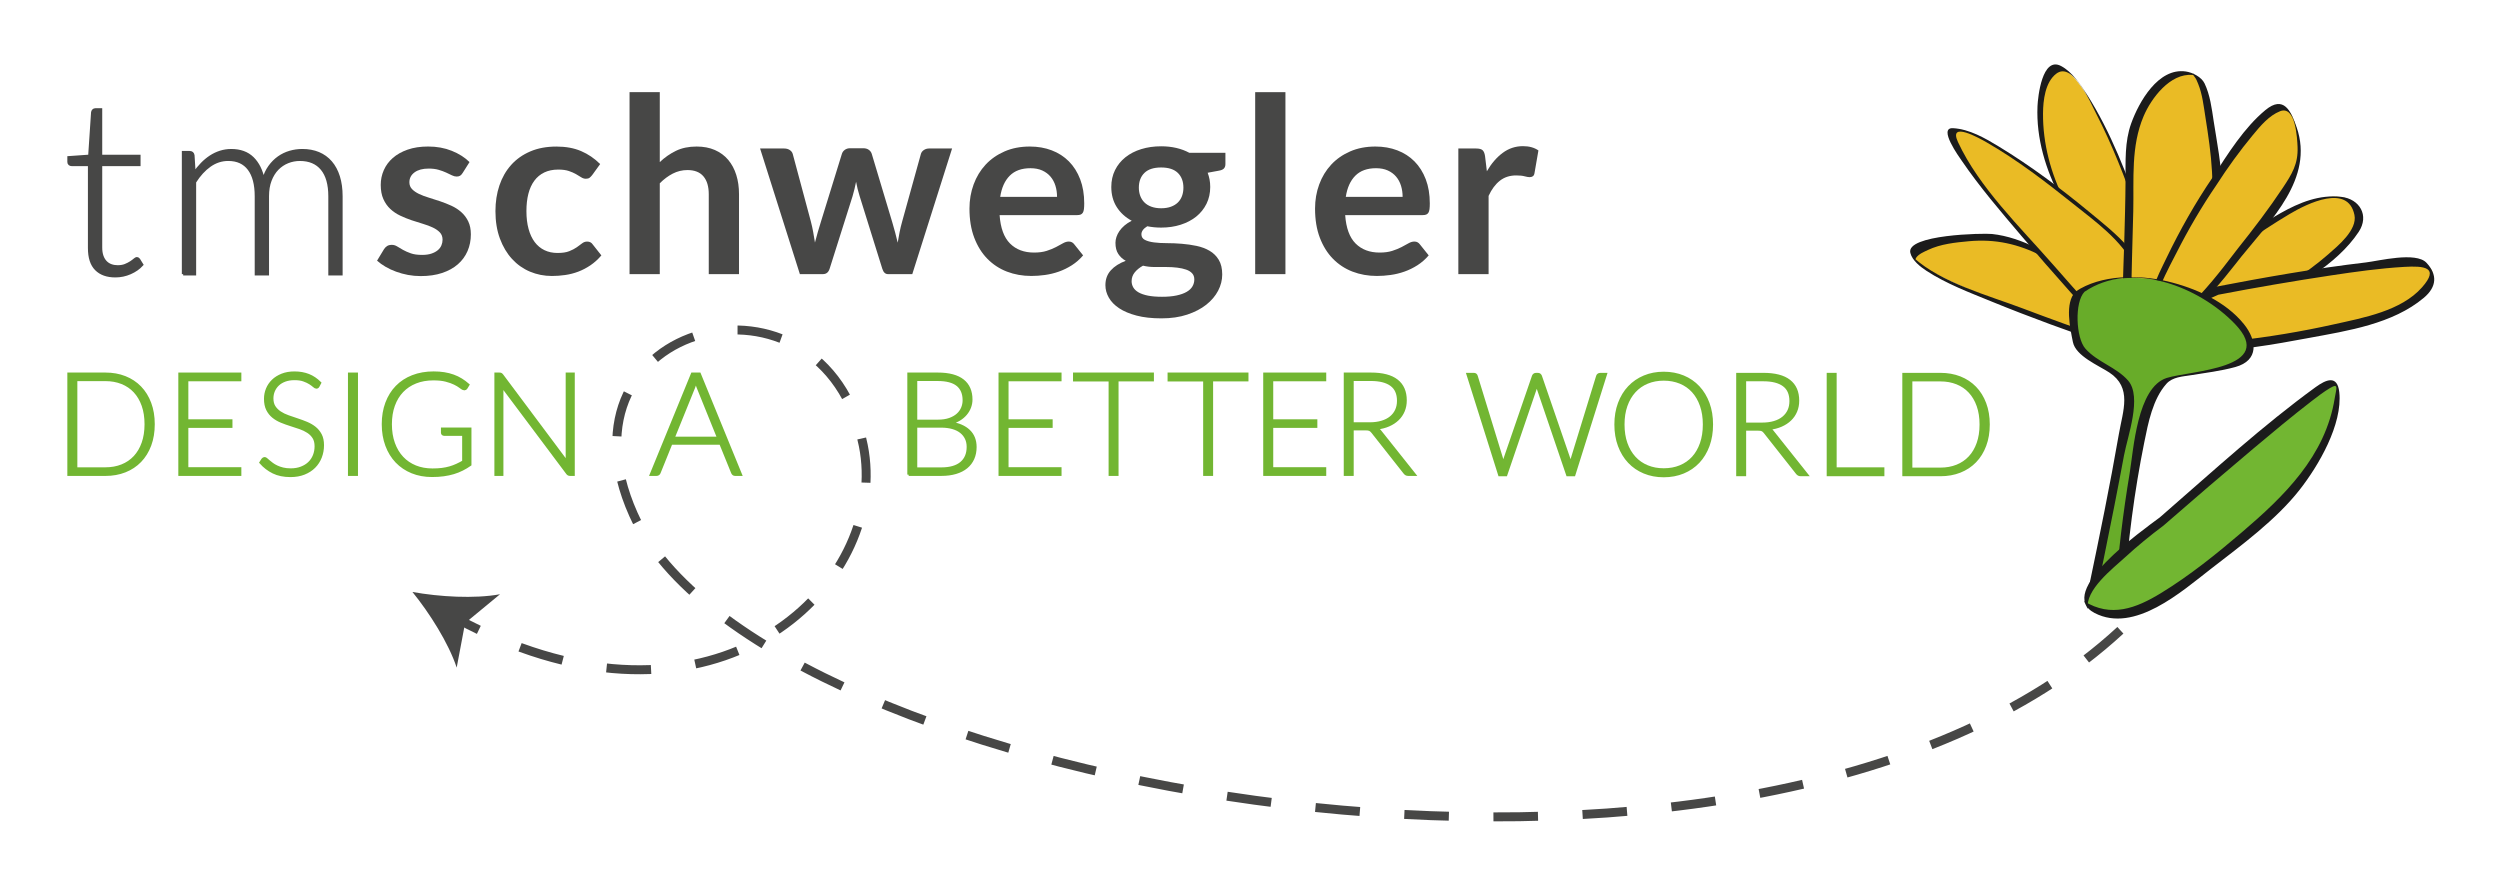 <?xml version="1.0" encoding="utf-8"?>
<!-- Generator: Adobe Illustrator 15.0.0, SVG Export Plug-In . SVG Version: 6.00 Build 0)  -->
<!DOCTYPE svg PUBLIC "-//W3C//DTD SVG 1.1//EN" "http://www.w3.org/Graphics/SVG/1.1/DTD/svg11.dtd">
<svg version="1.1" id="Ebene_1" xmlns="http://www.w3.org/2000/svg" xmlns:xlink="http://www.w3.org/1999/xlink" x="0px" y="0px"
	 width="279.083px" height="99.736px" viewBox="0 0 279.083 99.736" enable-background="new 0 0 279.083 99.736"
	 xml:space="preserve">
<g>
	<g>
		<path fill="none" stroke="#474746" stroke-miterlimit="10" d="M241.802,64.902c-0.521,0.65-1.058,1.287-1.612,1.91"/>
		<path fill="none" stroke="#474746" stroke-miterlimit="10" stroke-dasharray="4.976,4.976" d="M236.705,70.361
			c-41.391,38.253-152.294,17.77-165.997-12.944C61.042,35.75,92.042,28.083,96.375,49.75c2.931,14.652-14.546,32.661-40.655,21.586
			"/>
		<path fill="none" stroke="#474746" stroke-miterlimit="10" d="M53.455,70.312c-0.737-0.354-1.48-0.731-2.229-1.132"/>
		<g>
			<path fill="#474746" d="M46.042,66.084c2.981,0.537,6.929,0.782,9.778,0.253l-3.9,3.22l-0.938,4.969
				C50.07,71.775,47.951,68.435,46.042,66.084z"/>
		</g>
	</g>
</g>
<title>Artboard</title>
<desc>Created with Sketch.</desc>
<path fill="#72B632" stroke="#72B632" stroke-width="0.3" stroke-miterlimit="10" d="M17.127,47.354c0,0.869-0.13,1.65-0.389,2.345
	c-0.259,0.694-0.625,1.284-1.096,1.771c-0.471,0.487-1.035,0.86-1.692,1.119c-0.657,0.26-1.385,0.391-2.184,0.391H7.667V41.739
	h4.099c0.799,0,1.527,0.13,2.184,0.39c0.657,0.26,1.221,0.633,1.692,1.119c0.471,0.486,0.837,1.078,1.096,1.771
	C16.997,45.714,17.127,46.492,17.127,47.354z M16.285,47.354c0-0.783-0.109-1.481-0.326-2.097c-0.217-0.614-0.523-1.133-0.917-1.557
	c-0.394-0.425-0.87-0.747-1.426-0.97c-0.556-0.223-1.173-0.334-1.851-0.334h-3.28v9.922h3.28c0.678,0,1.294-0.111,1.851-0.334
	c0.556-0.223,1.031-0.545,1.426-0.969c0.395-0.425,0.7-0.942,0.917-1.558C16.176,48.846,16.285,48.145,16.285,47.354z"/>
<path fill="#72B632" stroke="#72B632" stroke-width="0.3" stroke-miterlimit="10" d="M26.793,41.739v0.675h-5.917v4.544H25.8v0.659
	h-4.924v4.688h5.917v0.674h-6.736V41.739H26.793z"/>
<path fill="#72B632" stroke="#72B632" stroke-width="0.3" stroke-miterlimit="10" d="M35.522,43.105
	c-0.048,0.09-0.117,0.135-0.207,0.135c-0.069,0-0.158-0.049-0.267-0.146c-0.109-0.097-0.256-0.207-0.442-0.326
	s-0.418-0.229-0.697-0.328c-0.279-0.102-0.623-0.151-1.032-0.151s-0.769,0.06-1.08,0.175c-0.311,0.117-0.571,0.275-0.781,0.477
	s-0.37,0.436-0.479,0.699s-0.163,0.543-0.163,0.834c0,0.381,0.081,0.696,0.243,0.945c0.162,0.249,0.375,0.461,0.64,0.637
	c0.265,0.174,0.566,0.32,0.903,0.439s0.683,0.236,1.038,0.354c0.355,0.116,0.701,0.245,1.038,0.385
	c0.336,0.142,0.637,0.316,0.902,0.528c0.265,0.212,0.479,0.474,0.641,0.782c0.162,0.311,0.243,0.695,0.243,1.156
	c0,0.472-0.081,0.915-0.242,1.33c-0.162,0.416-0.396,0.777-0.703,1.084c-0.307,0.308-0.683,0.55-1.128,0.728
	c-0.445,0.177-0.953,0.267-1.525,0.267c-0.742,0-1.379-0.131-1.914-0.394c-0.535-0.263-1.004-0.621-1.406-1.077l0.223-0.349
	c0.063-0.08,0.138-0.119,0.222-0.119c0.048,0,0.109,0.031,0.183,0.095c0.074,0.064,0.164,0.143,0.271,0.234
	c0.106,0.093,0.233,0.193,0.382,0.302c0.149,0.109,0.321,0.209,0.517,0.302c0.196,0.094,0.422,0.172,0.676,0.234
	s0.543,0.096,0.867,0.096c0.445,0,0.843-0.066,1.193-0.203c0.35-0.135,0.646-0.317,0.887-0.552c0.242-0.231,0.426-0.51,0.553-0.829
	c0.127-0.32,0.19-0.664,0.19-1.029c0-0.396-0.081-0.725-0.242-0.98c-0.162-0.257-0.375-0.471-0.641-0.643
	c-0.265-0.174-0.566-0.316-0.903-0.435c-0.336-0.116-0.683-0.229-1.038-0.341s-0.702-0.236-1.038-0.374
	c-0.337-0.138-0.638-0.313-0.903-0.528c-0.265-0.213-0.479-0.48-0.641-0.802c-0.162-0.321-0.242-0.722-0.242-1.202
	c0-0.377,0.071-0.74,0.214-1.09c0.144-0.35,0.353-0.656,0.628-0.925s0.617-0.481,1.022-0.644c0.405-0.162,0.868-0.242,1.388-0.242
	c0.583,0,1.107,0.093,1.571,0.277c0.464,0.186,0.887,0.469,1.268,0.851L35.522,43.105z"/>
<path fill="#72B632" stroke="#72B632" stroke-width="0.3" stroke-miterlimit="10" d="M39.812,52.979h-0.818V41.739h0.818V52.979z"/>
<path fill="#72B632" stroke="#72B632" stroke-width="0.3" stroke-miterlimit="10" d="M48.278,52.445c0.387,0,0.739-0.02,1.057-0.059
	c0.318-0.041,0.613-0.101,0.886-0.18c0.272-0.079,0.532-0.176,0.778-0.29c0.246-0.112,0.494-0.242,0.743-0.385v-3.026h-2.161
	c-0.058,0-0.107-0.02-0.147-0.056c-0.04-0.037-0.06-0.079-0.06-0.127v-0.445h3.106v3.995c-0.281,0.195-0.572,0.371-0.874,0.523
	c-0.302,0.154-0.625,0.283-0.969,0.387c-0.344,0.104-0.715,0.183-1.112,0.238s-0.831,0.082-1.302,0.082
	c-0.811,0-1.55-0.136-2.22-0.408s-1.245-0.659-1.724-1.159c-0.479-0.501-0.851-1.104-1.116-1.815
	c-0.265-0.709-0.397-1.498-0.397-2.367c0-0.867,0.132-1.654,0.397-2.361s0.641-1.311,1.128-1.812c0.487-0.5,1.079-0.887,1.775-1.158
	c0.696-0.272,1.476-0.41,2.339-0.41c0.429,0,0.825,0.029,1.188,0.088c0.362,0.059,0.7,0.145,1.013,0.259
	c0.312,0.112,0.604,0.254,0.874,0.421s0.529,0.357,0.778,0.575l-0.214,0.351c-0.048,0.079-0.114,0.118-0.199,0.118
	c-0.047,0-0.093-0.01-0.135-0.03c-0.08-0.033-0.195-0.106-0.346-0.224c-0.151-0.117-0.354-0.237-0.611-0.364
	c-0.257-0.128-0.579-0.242-0.965-0.343c-0.386-0.101-0.855-0.149-1.406-0.149c-0.731,0-1.39,0.115-1.978,0.35
	c-0.587,0.232-1.089,0.566-1.505,1c-0.416,0.436-0.736,0.964-0.961,1.589c-0.226,0.625-0.338,1.326-0.338,2.104
	c0,0.795,0.114,1.506,0.342,2.137s0.546,1.164,0.957,1.601c0.41,0.438,0.903,0.772,1.477,1.005
	C46.951,52.33,47.585,52.445,48.278,52.445z"/>
<path fill="#72B632" stroke="#72B632" stroke-width="0.3" stroke-miterlimit="10" d="M55.912,41.768
	c0.042,0.02,0.087,0.061,0.135,0.123l7.275,9.737c-0.016-0.157-0.023-0.312-0.023-0.46v-9.429h0.715v11.239h-0.389
	c-0.122,0-0.22-0.054-0.294-0.16l-7.308-9.754c0.016,0.16,0.024,0.312,0.024,0.453v9.461H55.34V41.739h0.397
	C55.811,41.739,55.869,41.749,55.912,41.768z"/>
<path fill="#72B632" stroke="#72B632" stroke-width="0.3" stroke-miterlimit="10" d="M82.687,52.979H82.06
	c-0.074,0-0.135-0.02-0.183-0.06c-0.047-0.04-0.084-0.092-0.111-0.155L80.439,49.5h-5.521L73.6,52.764
	c-0.021,0.06-0.058,0.109-0.111,0.151c-0.053,0.042-0.116,0.063-0.19,0.063h-0.62l4.599-11.239h0.81L82.687,52.979z M75.165,48.896
	h5.036l-2.295-5.68c-0.037-0.09-0.074-0.191-0.111-0.306s-0.074-0.234-0.111-0.361c-0.037,0.127-0.074,0.247-0.111,0.361
	c-0.037,0.112-0.074,0.218-0.111,0.313L75.165,48.896z"/>
<path fill="#72B632" stroke="#72B632" stroke-width="0.3" stroke-miterlimit="10" d="M101.437,52.979V41.739h3.233
	c0.641,0,1.195,0.062,1.664,0.19c0.468,0.127,0.856,0.313,1.164,0.561c0.308,0.246,0.536,0.547,0.687,0.9
	c0.151,0.354,0.227,0.758,0.227,1.207c0,0.297-0.052,0.584-0.155,0.858s-0.253,0.528-0.449,0.762
	c-0.196,0.233-0.436,0.437-0.719,0.608c-0.283,0.172-0.607,0.303-0.973,0.393c0.884,0.133,1.565,0.428,2.042,0.883
	s0.715,1.057,0.715,1.803c0,0.477-0.085,0.906-0.254,1.287c-0.17,0.381-0.416,0.703-0.739,0.969
	c-0.323,0.265-0.72,0.468-1.191,0.607c-0.472,0.141-1.006,0.211-1.604,0.211H101.437L101.437,52.979z M102.247,46.997h2.438
	c0.519,0,0.962-0.065,1.331-0.198c0.368-0.132,0.67-0.307,0.905-0.523c0.236-0.217,0.409-0.463,0.521-0.738
	c0.112-0.275,0.167-0.559,0.167-0.85c0-0.758-0.24-1.332-0.719-1.721c-0.479-0.39-1.219-0.584-2.22-0.584h-2.423V46.997z
	 M102.247,47.593v4.734h2.82c0.99,0,1.737-0.214,2.24-0.64c0.503-0.427,0.755-1.025,0.755-1.799c0-0.354-0.067-0.675-0.203-0.957
	c-0.136-0.283-0.33-0.524-0.584-0.724c-0.254-0.199-0.566-0.351-0.937-0.457c-0.371-0.104-0.792-0.159-1.263-0.159L102.247,47.593
	L102.247,47.593z"/>
<path fill="#72B632" stroke="#72B632" stroke-width="0.3" stroke-miterlimit="10" d="M118.354,41.739v0.675h-5.917v4.544h4.925
	v0.659h-4.925v4.688h5.917v0.674h-6.735V41.739H118.354z"/>
<path fill="#72B632" stroke="#72B632" stroke-width="0.3" stroke-miterlimit="10" d="M128.665,41.739v0.69h-3.948v10.549h-0.81
	V42.432h-3.973V41.74L128.665,41.739L128.665,41.739z"/>
<path fill="#72B632" stroke="#72B632" stroke-width="0.3" stroke-miterlimit="10" d="M139.22,41.739v0.69h-3.947v10.549h-0.811
	V42.432h-3.972V41.74L139.22,41.739L139.22,41.739z"/>
<path fill="#72B632" stroke="#72B632" stroke-width="0.3" stroke-miterlimit="10" d="M147.902,41.739v0.675h-5.917v4.544h4.925
	v0.659h-4.925v4.688h5.917v0.674h-6.735V41.739H147.902z"/>
<path fill="#72B632" stroke="#72B632" stroke-width="0.3" stroke-miterlimit="10" d="M150.968,47.896v5.082h-0.811V41.739h2.867
	c1.298,0,2.267,0.25,2.906,0.751c0.642,0.5,0.963,1.234,0.963,2.203c0,0.43-0.073,0.82-0.223,1.176
	c-0.148,0.355-0.361,0.666-0.641,0.934c-0.277,0.268-0.613,0.487-1.004,0.659c-0.393,0.173-0.834,0.285-1.326,0.338
	c0.127,0.079,0.24,0.187,0.342,0.317l3.867,4.861h-0.707c-0.084,0-0.158-0.017-0.219-0.049c-0.061-0.031-0.119-0.084-0.178-0.158
	l-3.599-4.56c-0.092-0.116-0.188-0.198-0.291-0.246s-0.264-0.071-0.479-0.071h-1.469V47.896z M150.968,47.291h1.953
	c0.498,0,0.943-0.061,1.338-0.18c0.396-0.118,0.729-0.288,1.002-0.512c0.271-0.223,0.48-0.49,0.623-0.803
	c0.144-0.312,0.215-0.664,0.215-1.056c0-0.8-0.262-1.394-0.787-1.779c-0.522-0.387-1.287-0.58-2.287-0.58h-2.057V47.291
	L150.968,47.291z"/>
<path fill="#72B632" stroke="#72B632" stroke-width="0.3" stroke-miterlimit="10" d="M163.848,41.772h0.676
	c0.154,0,0.252,0.071,0.293,0.215l2.836,9.237c0.033,0.104,0.061,0.22,0.084,0.342c0.023,0.121,0.049,0.249,0.076,0.381
	c0.025-0.132,0.053-0.26,0.078-0.381c0.027-0.122,0.059-0.236,0.096-0.342l3.178-9.237c0.021-0.06,0.059-0.108,0.111-0.151
	c0.053-0.042,0.115-0.062,0.189-0.062h0.223c0.074,0,0.135,0.02,0.184,0.06c0.047,0.04,0.084,0.093,0.111,0.155l3.176,9.236
	c0.037,0.105,0.07,0.218,0.1,0.334c0.029,0.117,0.058,0.24,0.084,0.373c0.025-0.127,0.051-0.25,0.07-0.369
	c0.021-0.118,0.049-0.231,0.08-0.338l2.836-9.236c0.016-0.059,0.051-0.107,0.107-0.15c0.055-0.043,0.121-0.063,0.195-0.063h0.618
	l-3.534,11.239h-0.73l-3.32-9.754c-0.043-0.127-0.08-0.263-0.111-0.406c-0.031,0.145-0.067,0.279-0.11,0.406l-3.328,9.754h-0.724
	L163.848,41.772z"/>
<path fill="#72B632" stroke="#72B632" stroke-width="0.3" stroke-miterlimit="10" d="M191.084,47.387
	c0,0.869-0.129,1.656-0.389,2.363s-0.625,1.311-1.096,1.812c-0.473,0.5-1.035,0.887-1.693,1.158c-0.656,0.272-1.385,0.41-2.184,0.41
	c-0.789,0-1.512-0.138-2.168-0.41c-0.656-0.271-1.221-0.658-1.691-1.158c-0.473-0.502-0.838-1.104-1.102-1.812
	c-0.263-0.707-0.394-1.494-0.394-2.363c0-0.861,0.131-1.646,0.394-2.354c0.264-0.707,0.629-1.311,1.102-1.812
	c0.471-0.5,1.035-0.888,1.691-1.162c0.656-0.275,1.379-0.414,2.168-0.414c0.799,0,1.526,0.138,2.184,0.41
	c0.658,0.271,1.221,0.66,1.693,1.162c0.471,0.504,0.836,1.108,1.096,1.815S191.084,46.525,191.084,47.387z M190.243,47.387
	c0-0.783-0.109-1.486-0.326-2.111s-0.521-1.154-0.916-1.59c-0.395-0.434-0.871-0.767-1.426-0.996
	c-0.557-0.229-1.174-0.346-1.852-0.346c-0.668,0-1.277,0.115-1.83,0.346c-0.555,0.229-1.031,0.562-1.43,0.996
	c-0.4,0.436-0.711,0.965-0.931,1.59c-0.222,0.625-0.33,1.328-0.33,2.111c0,0.789,0.108,1.496,0.33,2.117
	c0.22,0.622,0.528,1.15,0.931,1.586c0.397,0.434,0.875,0.764,1.43,0.991c0.553,0.229,1.162,0.343,1.83,0.343
	c0.678,0,1.295-0.113,1.852-0.343c0.555-0.228,1.031-0.56,1.426-0.991c0.395-0.436,0.699-0.964,0.916-1.586
	C190.133,48.883,190.243,48.178,190.243,47.387z"/>
<path fill="#72B632" stroke="#72B632" stroke-width="0.3" stroke-miterlimit="10" d="M194.778,47.93v5.082h-0.811V41.772h2.869
	c1.297,0,2.266,0.25,2.905,0.751c0.642,0.5,0.961,1.234,0.961,2.203c0,0.43-0.073,0.82-0.224,1.176
	c-0.147,0.355-0.36,0.666-0.639,0.934c-0.279,0.268-0.613,0.487-1.006,0.659c-0.391,0.173-0.834,0.285-1.326,0.338
	c0.127,0.079,0.242,0.187,0.342,0.317l3.869,4.861h-0.707c-0.086,0-0.158-0.017-0.219-0.049c-0.061-0.031-0.121-0.084-0.18-0.158
	l-3.598-4.56c-0.09-0.116-0.188-0.198-0.289-0.246c-0.104-0.048-0.264-0.071-0.48-0.071h-1.469V47.93z M194.778,47.324h1.955
	c0.496,0,0.943-0.061,1.338-0.18c0.395-0.118,0.729-0.288,1-0.512c0.273-0.223,0.48-0.49,0.625-0.803
	c0.143-0.312,0.213-0.664,0.213-1.056c0-0.8-0.262-1.394-0.785-1.779c-0.525-0.387-1.287-0.58-2.287-0.58h-2.059V47.324z"/>
<path fill="#72B632" stroke="#72B632" stroke-width="0.3" stroke-miterlimit="10" d="M204.881,52.32h5.33v0.691h-6.141V41.772h0.811
	V52.32z"/>
<path fill="#72B632" stroke="#72B632" stroke-width="0.3" stroke-miterlimit="10" d="M221.975,47.387
	c0,0.869-0.131,1.65-0.392,2.345c-0.258,0.692-0.625,1.284-1.096,1.771c-0.472,0.487-1.035,0.86-1.69,1.119
	c-0.656,0.26-1.386,0.391-2.185,0.391h-4.101V41.772h4.101c0.799,0,1.526,0.13,2.185,0.39c0.655,0.26,1.221,0.633,1.69,1.119
	c0.471,0.486,0.838,1.078,1.096,1.771C221.844,45.747,221.975,46.525,221.975,47.387z M221.133,47.387
	c0-0.783-0.108-1.481-0.326-2.097c-0.217-0.614-0.522-1.133-0.918-1.557c-0.395-0.425-0.869-0.747-1.426-0.97
	s-1.172-0.334-1.85-0.334h-3.281v9.922h3.281c0.678,0,1.293-0.111,1.85-0.334s1.031-0.545,1.426-0.969
	c0.396-0.425,0.701-0.942,0.918-1.558C221.025,48.876,221.133,48.178,221.133,47.387z"/>
<g>
	<path fill="#EABB25" d="M251.727,34.133c0,0,12.074-6.318,11.605-10.091c-0.423-3.412-5.122-2.032-8.242-0.201
		c-2.572,1.508-14.119,9.521-13.038,10.065C243.134,34.455,246.405,34.443,251.727,34.133z"/>
	<g>
		<path fill="#1B1B1B" d="M252.224,34.186c3.878-2.039,8.611-4.57,11.083-8.298c1.213-1.831,0.109-3.672-1.93-3.911
			c-2.438-0.286-4.686,0.631-6.784,1.812c-4.336,2.44-8.884,5.625-12.47,9.076c-1.288,1.24,0.183,1.255,1.313,1.392
			c2.896,0.352,5.871,0.097,8.769-0.065c-0.223,0.012-0.659-0.13-0.957-0.113c-0.968,0.055-8.531,0.862-8.771-0.24
			c-0.167-0.77,2.535-2.503,2.997-2.867c3.21-2.531,6.599-4.979,10.112-7.075c1.997-1.191,6.521-3.408,7.248,0.094
			c0.349,1.681-1.864,3.471-2.927,4.403c-2.581,2.261-5.648,4.094-8.679,5.689C251.459,33.959,251.967,34.321,252.224,34.186z"/>
	</g>
</g>
<g>
	<path fill="#EABB25" d="M247.377,32.479c0,0,21.55-4.142,23.509-2.912c1.964,1.23-0.311,4.494-6.872,6.285
		c-6.562,1.787-23.16,4.59-22.058,1.455C243.057,34.174,247.377,32.479,247.377,32.479z"/>
	<g>
		<path fill="#1B1B1B" d="M247.645,32.9c4.171-0.8,8.359-1.519,12.559-2.153c2.714-0.41,5.444-0.793,8.187-0.954
			c2.203-0.129,3.981,0.025,1.989,2.283c-2.332,2.644-6.552,3.397-9.83,4.129c-3.623,0.808-7.3,1.422-10.989,1.828
			c-2.241,0.247-5.246,0.77-7.396-0.176c-0.442-0.194,2.197-2.978,2.531-3.249C245.566,33.901,246.606,33.321,247.645,32.9
			c-0.01,0.004-0.437-0.884-0.535-0.844c-1.383,0.56-6.429,3.393-5.415,5.387c0.806,1.586,2.152,1.657,3.862,1.697
			c4.069,0.097,8.226-0.681,12.21-1.417c4.335-0.803,9.342-1.563,12.81-4.476c1.474-1.237,1.52-2.602,0.3-3.913
			c-1.179-1.269-5.34-0.205-6.753-0.04c-5.701,0.667-11.378,1.679-17.014,2.761C247.182,32.042,247.483,32.932,247.645,32.9z"/>
	</g>
</g>
<g>
	<path fill="#EABB25" d="M235.281,38.148c0,0-23.327-7.896-21.66-9.788c1.669-1.894,9.052-2.57,12.191-1.104
		c3.139,1.468,12.411,6.46,12.773,7.679C238.947,36.154,236.593,38.246,235.281,38.148z"/>
	<g>
		<path fill="#1B1B1B" d="M234.995,37.738c-3.08-1.043-6.139-2.154-9.18-3.305c-3.876-1.468-9.04-2.836-12.19-5.666
			c0.504,0.453,0.053,0.342,0.282,0.002c0.285-0.422,0.9-0.666,1.337-0.873c1.384-0.654,3.024-0.829,4.527-0.966
			c3.01-0.274,5.54,0.309,8.19,1.652c2.72,1.378,5.397,2.857,7.989,4.462c0.637,0.395,1.256,0.812,1.86,1.253
			c0.445,0.324,0.512,0.526,0.519,0.614C238.442,36.33,236.141,37.648,234.995,37.738c0.13-0.01,0.371,0.836,0.572,0.82
			c2.05-0.162,4.1-2.275,2.725-4.114c-1.417-1.896-4.394-3.136-6.384-4.258c-2.979-1.681-6.069-3.694-9.529-4.065
			c-0.973-0.104-9.619,0.06-9.123,2.108c0.206,0.851,1.133,1.567,1.81,2.009c2.216,1.447,4.801,2.417,7.238,3.414
			c4.361,1.783,8.802,3.395,13.264,4.907C235.34,38.481,235.268,37.831,234.995,37.738z"/>
	</g>
</g>
<g>
	<path fill="#EABB25" d="M238.81,23.932c0,0-5.211-15.226-8.628-16.249c-2.916-0.872-4.887,10.262,4.356,20.776
		C242.457,37.467,239.229,25.681,238.81,23.932z"/>
	<g>
		<path fill="#1B1B1B" d="M239.119,24.326c-1.624-4.726-3.471-9.582-6.168-13.807c-0.726-1.137-1.648-2.504-2.866-3.149
			c-2.118-1.122-2.588,3.458-2.633,4.49c-0.312,7.15,4.278,14.248,9.312,18.98c1.556,1.464,3.312,2.004,3.358-0.664
			C240.157,28.21,239.581,26.221,239.119,24.326c-0.074-0.306-0.55-0.509-0.617-0.787c0.417,1.712,2.146,6.452,0.399,7.777
			c-0.566,0.43-1.558-0.32-1.954-0.6c-2.859-2.013-4.881-5.239-6.458-8.302c-1.543-2.996-2.448-6.39-2.42-9.767
			c0.012-1.447,0.235-3.467,1.479-4.42c1.846-1.416,3.849,3.278,4.476,4.5c1.776,3.46,3.214,7.136,4.478,10.812
			C238.606,23.844,239.021,24.042,239.119,24.326z"/>
	</g>
</g>
<g>
	<path fill="#EABB25" d="M237.336,39.016c0,0-20.512-22.057-19.433-24.297c1.078-2.239,16.028,9.188,19.547,13.091
		C240.969,31.709,239.619,39.904,237.336,39.016z"/>
	<g>
		<path fill="#1B1B1B" d="M237.822,39.135c-2.931-3.153-5.806-6.361-8.641-9.602c-3.63-4.15-8.255-8.608-10.604-13.672
			c-1.122-2.419,2.432-0.41,3.231,0.051c3.403,1.961,6.569,4.392,9.63,6.841c2.432,1.946,5.393,4.044,6.783,6.91
			c0.842,1.735,0.981,3.802,0.839,5.693c-0.041,0.546-0.58,3.913-1.717,3.631c-0.55-0.137-0.563-0.078-0.014,0.059
			c3.04,0.756,2.852-4.429,2.647-6.28c-0.458-4.159-3.735-6.618-6.732-9.094c-3.201-2.645-6.558-5.153-10.105-7.313
			c-1.52-0.925-3.282-1.946-5.114-2.05c-1.729-0.099,0.706,3.248,0.962,3.623c1.99,2.919,4.312,5.627,6.596,8.317
			c3.654,4.302,7.426,8.513,11.269,12.648C237.054,39.115,237.653,38.953,237.822,39.135z"/>
	</g>
</g>
<g>
	<path fill="#EABB25" d="M240.265,40.615c0,0,8.407-12.156,7.147-21.858c-1.26-9.7-1.496-10.564-3.503-10.623
		c-2.006-0.057-6.28,3.655-6.178,10.21c0.105,6.553-0.774,20.375,0.144,21.15C238.795,40.264,240.265,40.615,240.265,40.615z"/>
	<g>
		<path fill="#1B1B1B" d="M240.721,40.82c3.93-5.723,7.182-12.871,7.275-19.889c0.033-2.46-0.51-4.991-0.878-7.417
			c-0.213-1.401-0.397-2.911-1.016-4.203c-0.341-0.713-1.332-1.221-2.098-1.332c-3.077-0.443-5.233,3.413-6.09,5.792
			c-0.744,2.068-0.623,4.264-0.634,6.421c-0.012,2.275-0.083,4.55-0.143,6.825c-0.099,3.706-0.377,7.502-0.011,11.201
			c0.162,1.638,2.161,2.223,3.575,2.6c-0.218-0.058-0.588-0.326-0.877-0.402c-2.656-0.709-1.924-3.984-1.915-6.158
			c0.014-3.564,0.155-7.129,0.235-10.692c0.081-3.588-0.28-7.205,1.151-10.587c0.852-2.013,2.962-4.828,5.446-4.612
			c0.623,0.054-0.361-0.507,0.229,0.189c0.193,0.228,0.306,0.527,0.416,0.8c0.476,1.171,0.619,2.513,0.816,3.75
			c0.655,4.105,1.178,8.006,0.356,12.12c-1.069,5.35-3.672,10.699-6.754,15.187C239.83,40.38,240.674,40.888,240.721,40.82z"/>
	</g>
</g>
<g>
	<path fill="#EABB25" d="M247.233,20.203c0,0,4.394-6.857,6.769-8.115c2.374-1.259,3.064,4.885,2.473,6.867
		c-0.593,1.98-13.127,18.963-15.765,17.545C238.076,35.078,245.023,23.404,247.233,20.203z"/>
	<g>
		<path fill="#1B1B1B" d="M247.418,20.667c1.25-1.94,2.605-3.819,4.079-5.596c0.83-1.001,1.793-2.167,3.033-2.654
			c1.754-0.688,1.916,3.083,1.955,3.987c0.08,1.899-0.637,3.042-1.646,4.562c-1.55,2.335-3.259,4.569-5.007,6.758
			c-1.113,1.394-7.118,9.833-9.484,8.19c-1.114-0.773,2.232-6.929,2.632-7.716C244.295,25.605,245.78,23.069,247.418,20.667
			c0.116-0.17-0.464-0.793-0.371-0.929c-1.963,2.876-3.69,5.936-5.2,9.071c-0.968,2.01-2.517,4.834-1.632,7.104
			c1.543,3.96,8.931-5.949,9.988-7.26c3.28-4.064,8.146-8.744,6.185-14.424c-0.632-1.831-1.438-3.645-3.504-1.932
			c-2.368,1.964-4.184,4.874-5.837,7.441C246.932,19.917,247.511,20.523,247.418,20.667z"/>
	</g>
</g>
<g>
	<path fill="#68AC29" d="M232.201,32.562c3.08-2.283,10.832-2.44,16.573,2.432c3.93,3.33,2.535,5.463-0.226,6.102
		s-4.5,0.688-6.165,1.104c-1.667,0.416-2.946,3.203-4.145,10.645c-1.203,7.447-1.571,13.281-1.571,13.281l-2.969-0.621
		c0,0,3.96-18.951,4.004-21.736c0.036-2.223-5.676-3.486-5.876-5.957C231.627,35.342,231.144,33.348,232.201,32.562z"/>
	<g>
		<path fill="#1B1B1B" d="M232.701,32.572c5.242-3.564,12.831-0.552,16.805,3.604c4.771,4.988-5.037,5.198-7.622,6.014
			c-3.311,1.044-3.707,8.011-4.145,10.645c-0.729,4.389-1.282,8.839-1.571,13.281c0.327,0.005,0.655,0.009,0.982,0.014
			c-0.418-0.087-2.984-0.457-2.922-0.757c0.205-0.985,0.407-1.971,0.609-2.956c0.789-3.86,1.559-7.727,2.277-11.601
			c0.386-2.079,2.038-6.517,0.451-8.334c-1.311-1.502-3.442-2.054-4.776-3.572C231.741,37.717,231.567,33.736,232.701,32.572
			c-0.142,0.146-0.826-0.198-1-0.02c-1.239,1.271-0.607,4.076-0.298,5.628c0.312,1.57,2.884,2.628,4.062,3.402
			c2.582,1.696,1.526,4.247,1.074,6.856c-0.99,5.706-2.157,11.386-3.341,17.055c0.006,0.002,0.012,0.004,0.018,0.006
			c0.99,0.207,1.979,0.414,2.969,0.621c0.093,0.019,0.979,0.057,0.982,0.014c0.364-5.605,1.092-11.249,2.205-16.753
			c0.441-2.179,0.943-4.824,2.476-6.541c0.678-0.76,1.805-0.805,2.742-0.955c1.656-0.268,3.318-0.468,4.94-0.912
			c2.665-0.73,2.428-2.966,0.975-4.777c-2.043-2.548-5.442-4.046-8.542-4.787c-3.213-0.769-7.465-0.76-10.263,1.144
			C231.909,32.411,232.463,32.734,232.701,32.572z"/>
	</g>
</g>
<g>
	<path fill="#72B632" d="M241.296,58.228c0,0,15.62-13.637,18.572-15.345c2.951-1.706-0.441,9.521-5.715,13.84
		c-2.82,2.31-12.142,11.063-17.345,11.909c-1.855,0.303-3.947-1.07-3.947-1.07C232.163,65.027,241.296,58.228,241.296,58.228z"/>
	<g>
		<path fill="#1B1B1B" d="M241.507,58.681c3.315-2.893,6.656-5.757,10.023-8.588c2.168-1.823,4.347-3.64,6.591-5.369
			c0.633-0.487,1.273-0.976,1.958-1.388c1.052-0.633,0.724,0.044,0.558,1.09c-1.032,6.502-5.66,10.973-10.395,15.014
			c-2.856,2.439-5.799,4.81-9.009,6.771c-2.774,1.695-5.583,2.772-8.583,0.898c0.141,0.296,0.28,0.592,0.421,0.887
			c-0.341-2.134,2.802-4.536,4.145-5.77C238.581,60.973,240.024,59.79,241.507,58.681c0.086-0.064-0.444-0.89-0.422-0.906
			c-1.855,1.387-11.729,8.346-7.253,10.659c4.457,2.303,9.709-2.396,13.01-4.953c3.362-2.605,7.219-5.423,9.862-8.789
			c2.112-2.688,4.829-7.321,4.437-10.918c-0.213-1.949-1.468-1.41-2.647-0.554c-5.906,4.293-11.362,9.298-16.869,14.085
			c-0.18,0.156-0.359,0.312-0.539,0.47C240.987,57.86,241.547,58.646,241.507,58.681z"/>
	</g>
</g>
<g>
	<path fill="#474746" stroke="#474746" stroke-width="0.3" stroke-miterlimit="10" d="M12.876,30.821
		c-0.921,0-1.637-0.254-2.146-0.766c-0.511-0.51-0.766-1.299-0.766-2.365v-9.295H8.009c-0.101,0-0.183-0.027-0.246-0.082
		c-0.064-0.055-0.096-0.133-0.096-0.232v-0.506l2.324-0.164l0.324-4.867c0.01-0.082,0.043-0.154,0.102-0.219
		c0.059-0.062,0.138-0.096,0.236-0.096h0.609v5.195h4.279v0.971h-4.279v9.227c0,0.375,0.047,0.695,0.143,0.965
		s0.229,0.49,0.396,0.662c0.169,0.174,0.367,0.301,0.596,0.383c0.227,0.082,0.473,0.123,0.738,0.123
		c0.328,0,0.609-0.047,0.848-0.143c0.236-0.096,0.441-0.201,0.615-0.314c0.172-0.113,0.314-0.219,0.424-0.314
		s0.195-0.145,0.26-0.145c0.072,0,0.145,0.047,0.219,0.137l0.354,0.574c-0.347,0.383-0.786,0.691-1.319,0.924
		S13.45,30.821,12.876,30.821z"/>
	<path fill="#474746" stroke="#474746" stroke-width="0.3" stroke-miterlimit="10" d="M20.449,30.603V17.001h0.71
		c0.238,0,0.375,0.113,0.41,0.342l0.123,1.969c0.266-0.373,0.547-0.715,0.848-1.025s0.623-0.576,0.965-0.801
		c0.342-0.223,0.705-0.396,1.094-0.52c0.387-0.123,0.795-0.184,1.223-0.184c0.994,0,1.787,0.289,2.379,0.867
		c0.592,0.58,0.993,1.385,1.203,2.414c0.164-0.564,0.394-1.053,0.689-1.463c0.295-0.41,0.635-0.75,1.017-1.02
		c0.382-0.268,0.798-0.469,1.249-0.602c0.45-0.131,0.912-0.197,1.385-0.197c0.674,0,1.279,0.111,1.816,0.334
		c0.537,0.225,0.994,0.555,1.371,0.992c0.378,0.438,0.666,0.975,0.867,1.613c0.199,0.639,0.301,1.367,0.301,2.188v8.693H36.8v-8.693
		c0-1.33-0.287-2.346-0.861-3.043s-1.395-1.045-2.461-1.045c-0.475,0-0.928,0.086-1.36,0.26s-0.815,0.43-1.148,0.771
		s-0.597,0.77-0.793,1.279s-0.294,1.102-0.294,1.777v8.693h-1.299v-8.693c0-1.322-0.264-2.334-0.793-3.035
		c-0.528-0.701-1.299-1.053-2.311-1.053c-0.738,0-1.422,0.221-2.051,0.662c-0.629,0.443-1.189,1.057-1.682,1.84v10.279H20.449z"/>
	<path fill="#474746" d="M51.645,19.312c-0.091,0.146-0.187,0.248-0.287,0.307c-0.101,0.061-0.228,0.09-0.383,0.09
		c-0.164,0-0.339-0.045-0.526-0.137c-0.187-0.092-0.402-0.193-0.648-0.309c-0.246-0.113-0.527-0.215-0.842-0.307
		s-0.686-0.137-1.113-0.137c-0.666,0-1.189,0.141-1.572,0.424s-0.574,0.652-0.574,1.107c0,0.301,0.098,0.553,0.293,0.758
		c0.196,0.205,0.456,0.385,0.779,0.541c0.324,0.154,0.691,0.293,1.102,0.416s0.828,0.258,1.258,0.404
		c0.428,0.145,0.848,0.311,1.257,0.498c0.41,0.188,0.777,0.424,1.101,0.711c0.324,0.287,0.584,0.631,0.779,1.033
		c0.195,0.4,0.294,0.883,0.294,1.447c0,0.676-0.123,1.297-0.369,1.867s-0.606,1.062-1.08,1.477s-1.06,0.738-1.757,0.971
		s-1.496,0.348-2.398,0.348c-0.483,0-0.955-0.043-1.416-0.129c-0.459-0.088-0.902-0.207-1.325-0.363
		c-0.424-0.154-0.815-0.336-1.176-0.547c-0.36-0.209-0.677-0.438-0.95-0.684l0.779-1.285c0.1-0.154,0.219-0.273,0.355-0.355
		s0.31-0.123,0.52-0.123c0.209,0,0.408,0.061,0.595,0.178c0.187,0.119,0.403,0.246,0.649,0.383s0.535,0.266,0.867,0.383
		c0.333,0.119,0.754,0.178,1.266,0.178c0.4,0,0.744-0.047,1.031-0.143s0.524-0.221,0.711-0.377c0.188-0.154,0.324-0.334,0.41-0.539
		c0.087-0.205,0.131-0.418,0.131-0.637c0-0.328-0.099-0.596-0.295-0.807c-0.195-0.209-0.455-0.391-0.779-0.547
		c-0.323-0.154-0.692-0.293-1.107-0.416c-0.414-0.123-0.838-0.258-1.271-0.402c-0.433-0.146-0.855-0.318-1.271-0.514
		c-0.414-0.195-0.783-0.443-1.106-0.744s-0.583-0.67-0.779-1.107s-0.294-0.967-0.294-1.586c0-0.574,0.113-1.121,0.342-1.641
		c0.228-0.52,0.562-0.973,1.005-1.361c0.442-0.387,0.993-0.697,1.653-0.93c0.661-0.232,1.424-0.348,2.291-0.348
		c0.965,0,1.846,0.16,2.638,0.479c0.793,0.318,1.454,0.738,1.982,1.258L51.645,19.312z"/>
	<path fill="#474746" d="M66.108,19.544c-0.101,0.127-0.198,0.229-0.294,0.301s-0.235,0.109-0.417,0.109
		c-0.174,0-0.342-0.053-0.506-0.158c-0.164-0.104-0.359-0.223-0.588-0.355c-0.228-0.131-0.499-0.25-0.813-0.355
		c-0.314-0.104-0.704-0.156-1.169-0.156c-0.592,0-1.111,0.107-1.559,0.32c-0.446,0.215-0.818,0.523-1.113,0.924
		c-0.297,0.4-0.518,0.887-0.664,1.455c-0.146,0.57-0.219,1.215-0.219,1.936c0,0.746,0.08,1.412,0.24,1.994
		c0.159,0.584,0.389,1.074,0.689,1.471s0.666,0.697,1.094,0.902c0.429,0.205,0.912,0.307,1.449,0.307
		c0.538,0,0.973-0.064,1.306-0.197s0.613-0.277,0.841-0.438c0.229-0.16,0.426-0.305,0.595-0.438s0.357-0.199,0.567-0.199
		c0.273,0,0.479,0.105,0.615,0.314l0.971,1.23c-0.374,0.438-0.779,0.805-1.217,1.102c-0.438,0.295-0.891,0.533-1.36,0.711
		s-0.954,0.303-1.456,0.375c-0.501,0.074-0.998,0.109-1.49,0.109c-0.865,0-1.682-0.162-2.447-0.484
		c-0.766-0.324-1.433-0.795-2.002-1.416c-0.57-0.619-1.021-1.377-1.354-2.275c-0.333-0.898-0.499-1.92-0.499-3.068
		c0-1.031,0.147-1.984,0.444-2.865c0.296-0.879,0.731-1.641,1.306-2.283c0.573-0.643,1.284-1.145,2.132-1.51
		s1.823-0.547,2.926-0.547c1.049,0,1.967,0.168,2.755,0.506s1.497,0.82,2.126,1.449L66.108,19.544z"/>
	<path fill="#474746" d="M70.278,30.603V10.288h3.376v7.807c0.547-0.52,1.148-0.939,1.805-1.258s1.427-0.479,2.31-0.479
		c0.766,0,1.445,0.129,2.037,0.389c0.593,0.26,1.088,0.625,1.484,1.094c0.396,0.471,0.697,1.031,0.902,1.682
		c0.205,0.652,0.307,1.369,0.307,2.154v8.926h-3.377v-8.926c0-0.857-0.197-1.52-0.594-1.99c-0.396-0.469-0.992-0.703-1.784-0.703
		c-0.583,0-1.13,0.133-1.641,0.396s-0.993,0.625-1.449,1.08v10.143H70.278z"/>
	<path fill="#474746" d="M84.851,16.577h2.68c0.255,0,0.469,0.059,0.643,0.178c0.173,0.119,0.282,0.27,0.328,0.451l2.01,7.492
		c0.109,0.408,0.197,0.811,0.266,1.201c0.068,0.393,0.135,0.785,0.199,1.176c0.1-0.391,0.207-0.783,0.32-1.176
		c0.114-0.391,0.234-0.793,0.363-1.201l2.323-7.52c0.055-0.182,0.164-0.332,0.328-0.451s0.355-0.178,0.574-0.178h1.49
		c0.246,0,0.451,0.059,0.615,0.178s0.273,0.27,0.328,0.451l2.296,7.654c0.119,0.393,0.227,0.773,0.322,1.143s0.189,0.74,0.279,1.113
		c0.064-0.391,0.135-0.783,0.213-1.176c0.077-0.391,0.175-0.797,0.293-1.215l2.078-7.492c0.046-0.182,0.155-0.332,0.328-0.451
		c0.174-0.119,0.374-0.178,0.602-0.178h2.557l-4.443,14.025h-2.72c-0.292,0-0.501-0.199-0.629-0.602l-2.529-8.105
		c-0.082-0.266-0.157-0.531-0.226-0.801c-0.068-0.268-0.125-0.535-0.171-0.799c-0.055,0.273-0.114,0.545-0.178,0.812
		c-0.063,0.27-0.137,0.541-0.219,0.814l-2.556,8.078c-0.129,0.402-0.375,0.602-0.738,0.602h-2.584L84.851,16.577z"/>
	<path fill="#474746" d="M114.966,16.358c0.885,0,1.697,0.141,2.44,0.424s1.383,0.695,1.921,1.236
		c0.537,0.543,0.957,1.209,1.258,1.996c0.301,0.789,0.451,1.689,0.451,2.701c0,0.254-0.012,0.467-0.034,0.635
		s-0.063,0.301-0.123,0.396s-0.14,0.164-0.239,0.205c-0.101,0.041-0.229,0.062-0.383,0.062h-8.668
		c0.101,1.439,0.488,2.496,1.162,3.17c0.675,0.676,1.568,1.012,2.68,1.012c0.547,0,1.019-0.062,1.415-0.191
		c0.396-0.127,0.743-0.268,1.039-0.424c0.296-0.154,0.556-0.295,0.779-0.424c0.224-0.127,0.439-0.191,0.649-0.191
		c0.137,0,0.255,0.027,0.355,0.082c0.1,0.055,0.187,0.133,0.26,0.232l0.984,1.23c-0.374,0.438-0.793,0.805-1.258,1.102
		c-0.465,0.295-0.95,0.533-1.456,0.711s-1.021,0.303-1.545,0.375c-0.524,0.074-1.032,0.109-1.524,0.109
		c-0.975,0-1.882-0.162-2.721-0.484c-0.838-0.324-1.566-0.803-2.187-1.436s-1.107-1.418-1.463-2.352s-0.533-2.016-0.533-3.246
		c0-0.957,0.155-1.857,0.465-2.701c0.31-0.842,0.754-1.576,1.333-2.201c0.578-0.623,1.285-1.117,2.119-1.482
		S113.918,16.358,114.966,16.358z M115.034,18.778c-0.984,0-1.754,0.277-2.311,0.834c-0.556,0.557-0.911,1.344-1.066,2.365h6.344
		c0-0.438-0.059-0.85-0.178-1.238c-0.119-0.387-0.301-0.727-0.547-1.018s-0.556-0.521-0.93-0.691
		C115.974,18.862,115.536,18.778,115.034,18.778z"/>
	<path fill="#474746" d="M129.621,16.331c0.602,0,1.167,0.061,1.695,0.184s1.011,0.305,1.448,0.541h4.033v1.258
		c0,0.209-0.055,0.373-0.164,0.492s-0.296,0.201-0.561,0.246l-1.258,0.232c0.092,0.236,0.162,0.488,0.213,0.752
		c0.049,0.264,0.074,0.543,0.074,0.834c0,0.691-0.139,1.318-0.416,1.879c-0.279,0.561-0.662,1.037-1.148,1.43
		c-0.488,0.391-1.066,0.693-1.736,0.908s-1.396,0.32-2.181,0.32c-0.528,0-1.044-0.049-1.545-0.15
		c-0.438,0.268-0.656,0.566-0.656,0.896c0,0.285,0.13,0.492,0.39,0.627c0.26,0.133,0.602,0.227,1.025,0.281s0.904,0.082,1.442,0.082
		s1.089,0.023,1.653,0.07c0.566,0.045,1.117,0.125,1.654,0.238c0.538,0.115,1.02,0.295,1.443,0.543
		c0.424,0.246,0.766,0.582,1.025,1.008s0.389,0.971,0.389,1.639c0,0.621-0.152,1.225-0.457,1.811
		c-0.307,0.586-0.748,1.105-1.326,1.564c-0.58,0.457-1.288,0.824-2.127,1.104c-0.838,0.279-1.795,0.418-2.87,0.418
		c-1.066,0-1.991-0.102-2.775-0.307s-1.433-0.479-1.948-0.82c-0.515-0.342-0.9-0.736-1.154-1.184
		c-0.256-0.447-0.383-0.912-0.383-1.395c0-0.656,0.199-1.207,0.602-1.654c0.4-0.445,0.957-0.801,1.668-1.066
		c-0.348-0.191-0.625-0.445-0.834-0.766c-0.211-0.318-0.314-0.732-0.314-1.244c0-0.209,0.035-0.426,0.109-0.648
		c0.072-0.223,0.184-0.445,0.334-0.664s0.34-0.426,0.568-0.621c0.227-0.195,0.496-0.371,0.806-0.525
		c-0.71-0.383-1.269-0.895-1.675-1.531c-0.405-0.639-0.607-1.387-0.607-2.242c0-0.693,0.139-1.32,0.416-1.881
		c0.278-0.561,0.666-1.039,1.162-1.436c0.497-0.396,1.085-0.699,1.764-0.908S128.819,16.331,129.621,16.331z M133.325,31.192
		c0-0.279-0.082-0.508-0.246-0.684c-0.164-0.178-0.387-0.314-0.67-0.412c-0.281-0.098-0.612-0.17-0.99-0.217
		c-0.379-0.047-0.779-0.07-1.203-0.07s-0.861,0-1.312,0s-0.887-0.049-1.306-0.15c-0.383,0.211-0.69,0.459-0.923,0.746
		s-0.349,0.617-0.349,0.99c0,0.246,0.062,0.477,0.185,0.691c0.123,0.213,0.319,0.398,0.588,0.553
		c0.27,0.154,0.617,0.275,1.046,0.363c0.429,0.086,0.952,0.129,1.572,0.129c0.629,0,1.171-0.049,1.627-0.146
		s0.831-0.232,1.128-0.404c0.296-0.172,0.512-0.377,0.648-0.615C133.257,31.729,133.325,31.472,133.325,31.192z M129.621,23.249
		c0.419,0,0.784-0.059,1.094-0.172s0.567-0.271,0.772-0.471c0.205-0.201,0.359-0.443,0.465-0.725
		c0.104-0.283,0.156-0.594,0.156-0.93c0-0.693-0.207-1.242-0.621-1.648c-0.415-0.404-1.037-0.607-1.866-0.607
		s-1.452,0.203-1.866,0.607c-0.414,0.406-0.622,0.955-0.622,1.648c0,0.328,0.052,0.633,0.157,0.916
		c0.105,0.281,0.26,0.525,0.465,0.73s0.465,0.365,0.779,0.479S129.211,23.249,129.621,23.249z"/>
	<path fill="#474746" d="M143.497,10.288v20.314h-3.377V10.288H143.497z"/>
	<path fill="#474746" d="M153.543,16.358c0.885,0,1.697,0.141,2.441,0.424c0.742,0.283,1.383,0.695,1.92,1.236
		c0.537,0.543,0.957,1.209,1.258,1.996c0.301,0.789,0.451,1.689,0.451,2.701c0,0.254-0.012,0.467-0.033,0.635
		c-0.023,0.168-0.064,0.301-0.123,0.396c-0.061,0.096-0.141,0.164-0.24,0.205s-0.229,0.062-0.383,0.062h-8.668
		c0.102,1.439,0.488,2.496,1.162,3.17c0.676,0.676,1.568,1.012,2.68,1.012c0.547,0,1.02-0.062,1.416-0.191
		c0.396-0.127,0.742-0.268,1.039-0.424c0.295-0.154,0.555-0.295,0.779-0.424c0.223-0.127,0.439-0.191,0.648-0.191
		c0.137,0,0.256,0.027,0.355,0.082s0.188,0.133,0.26,0.232l0.984,1.23c-0.373,0.438-0.793,0.805-1.258,1.102
		c-0.465,0.295-0.949,0.533-1.455,0.711s-1.021,0.303-1.545,0.375c-0.525,0.074-1.033,0.109-1.525,0.109
		c-0.975,0-1.881-0.162-2.721-0.484c-0.838-0.324-1.566-0.803-2.186-1.436c-0.621-0.633-1.107-1.418-1.463-2.352
		s-0.533-2.016-0.533-3.246c0-0.957,0.154-1.857,0.465-2.701c0.309-0.842,0.754-1.576,1.332-2.201
		c0.578-0.623,1.285-1.117,2.119-1.482S152.497,16.358,153.543,16.358z M153.612,18.778c-0.984,0-1.754,0.277-2.311,0.834
		c-0.555,0.557-0.91,1.344-1.066,2.365h6.344c0-0.438-0.059-0.85-0.178-1.238c-0.119-0.387-0.301-0.727-0.547-1.018
		s-0.555-0.521-0.93-0.691C154.551,18.862,154.114,18.778,153.612,18.778z"/>
	<path fill="#474746" d="M162.799,30.603V16.577h1.982c0.346,0,0.588,0.064,0.725,0.191s0.227,0.346,0.273,0.656l0.205,1.695
		c0.5-0.865,1.088-1.549,1.764-2.051c0.674-0.502,1.43-0.752,2.268-0.752c0.693,0,1.268,0.16,1.723,0.479l-0.438,2.529
		c-0.027,0.164-0.086,0.279-0.178,0.348c-0.09,0.068-0.213,0.104-0.369,0.104c-0.137,0-0.322-0.031-0.561-0.096
		c-0.236-0.064-0.551-0.096-0.941-0.096c-0.703,0-1.305,0.193-1.805,0.58c-0.502,0.389-0.926,0.955-1.271,1.703v8.734H162.799z"/>
	<g>
		<path fill="none" d="M121.296,21.938"/>
	</g>
</g>
</svg>
